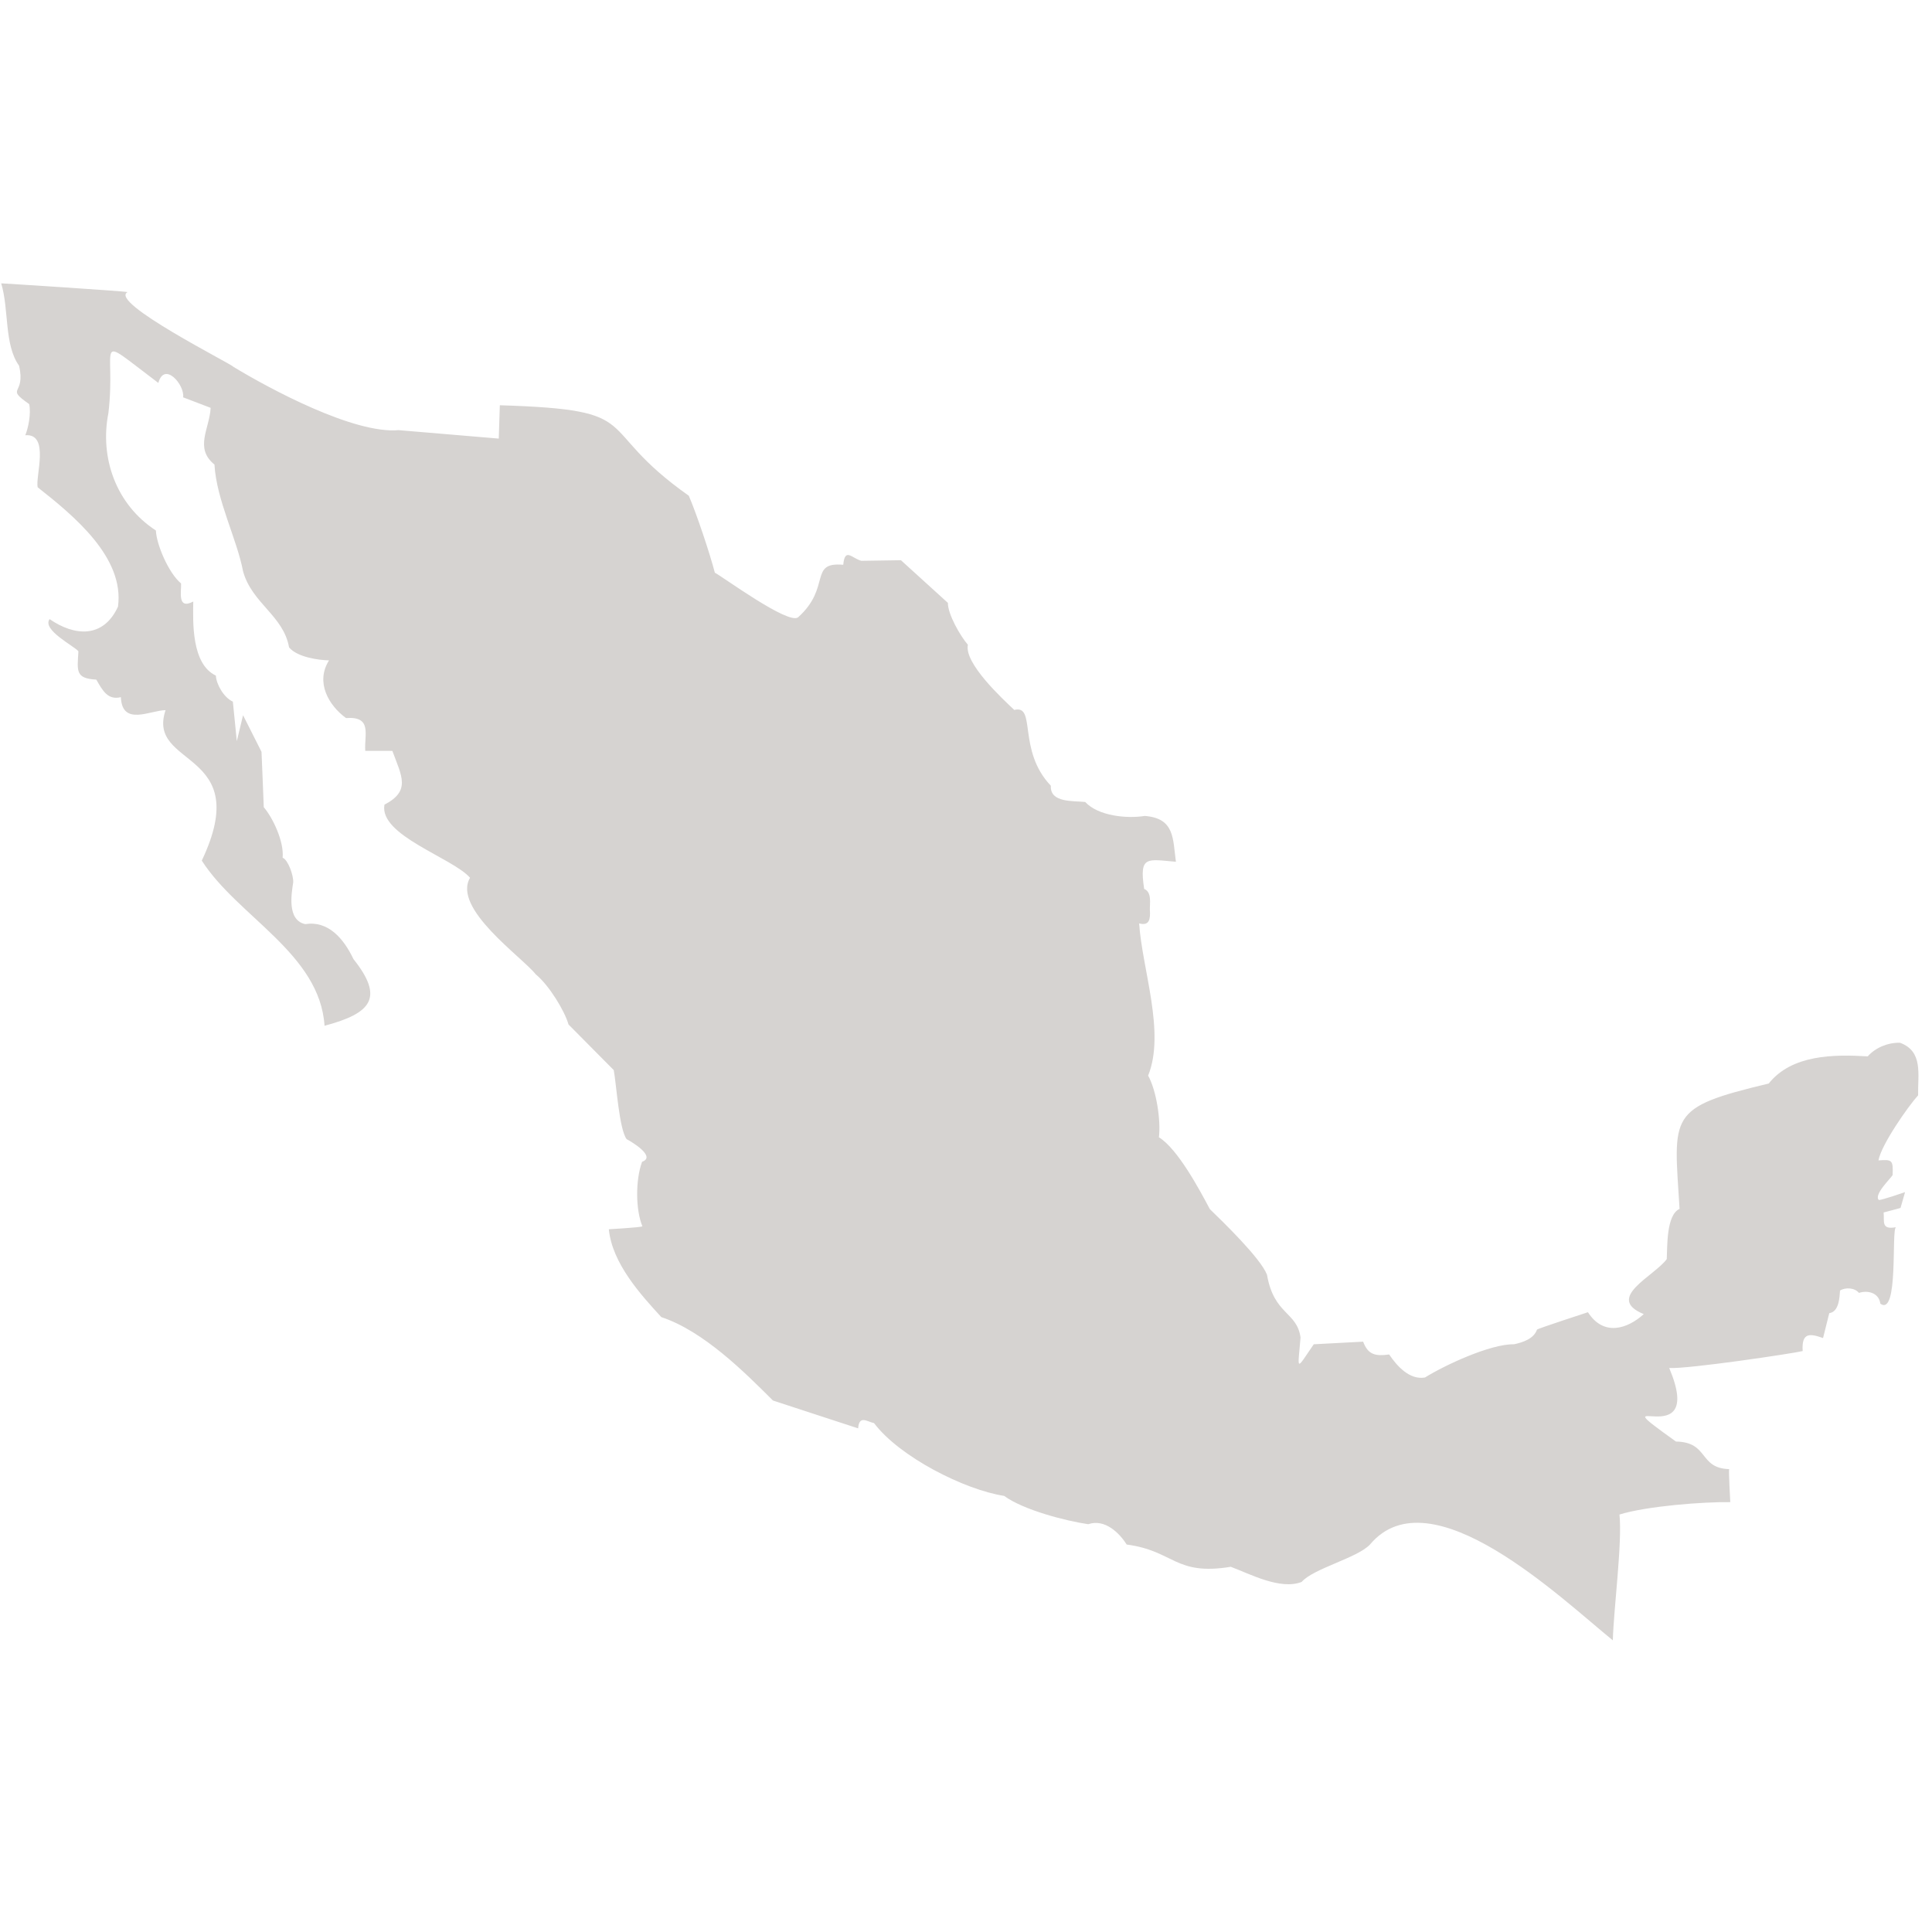 <svg xmlns="http://www.w3.org/2000/svg" xmlns:xlink="http://www.w3.org/1999/xlink" width="150" zoomAndPan="magnify" viewBox="0 0 112.5 112.5" height="150" preserveAspectRatio="xMidYMid meet" version="1.0"><defs><clipPath id="9adb3cf210"><path d="M 0 16.449 L 112 16.449 L 112 95.598 L 0 95.598 Z M 0 16.449 " clip-rule="nonzero"/></clipPath></defs><g clip-path="url(#9adb3cf210)"><path fill="#d6d3d1" d="M 110.637 60.719 C 109.922 60.703 109.203 61.008 108.758 61.512 C 106.773 61.391 104.332 61.41 102.992 63.094 C 97.062 64.508 97.465 64.883 97.801 70.395 C 97.016 70.738 97.094 72.641 97.055 73.316 C 96.34 74.305 93.426 75.582 95.715 76.52 C 94.773 77.379 93.383 77.84 92.465 76.41 C 92.465 76.41 89.566 77.355 89.5 77.422 C 89.312 77.957 88.688 78.164 88.16 78.277 C 86.789 78.25 84.117 79.5 82.977 80.211 C 82.074 80.371 81.332 79.527 80.891 78.871 C 80.109 78.977 79.664 78.902 79.375 78.125 C 79.375 78.125 76.5 78.277 76.5 78.277 C 75.434 79.828 75.566 79.863 75.73 77.883 C 75.523 76.367 74.184 76.578 73.777 74.227 C 73.395 73.25 71.207 71.145 70.449 70.406 C 69.848 69.277 68.586 66.906 67.484 66.223 C 67.602 65.238 67.34 63.504 66.855 62.633 C 67.871 60.113 66.508 56.438 66.332 53.77 C 66.953 53.934 66.988 53.488 66.957 52.98 C 66.945 52.617 67.086 51.949 66.625 51.762 C 66.324 49.801 66.801 50.043 68.473 50.18 C 68.289 48.824 68.406 47.648 66.66 47.512 C 65.609 47.68 63.949 47.516 63.191 46.699 C 62.508 46.625 61.129 46.758 61.191 45.754 C 59.219 43.688 60.363 41.008 59.062 41.34 C 58.387 40.703 56.133 38.625 56.359 37.543 C 55.93 37.051 55.191 35.777 55.195 35.105 C 55.195 35.105 52.461 32.621 52.461 32.621 L 50.156 32.656 C 49.605 32.512 49.199 31.859 49.102 32.887 C 47.07 32.707 48.426 34.195 46.469 35.949 C 45.887 36.379 42.117 33.605 41.625 33.348 C 41.332 32.219 40.57 29.938 40.109 28.867 C 34.355 24.805 37.828 23.867 29.105 23.598 C 29.109 23.598 29.043 25.539 29.043 25.539 L 23.211 25.047 C 20.613 25.277 15.719 22.652 13.582 21.355 C 13.543 21.223 6.289 17.586 7.43 17.008 C 7.219 16.949 0.004 16.488 0.07 16.5 C 0.531 18.016 0.234 20.07 1.109 21.293 C 1.523 23.062 0.25 22.512 1.699 23.531 C 1.82 24.086 1.645 24.926 1.473 25.344 C 2.918 25.227 2.047 27.762 2.195 28.375 C 4.305 30.039 7.258 32.461 6.871 35.324 C 6.008 37.199 4.324 37.039 2.887 36.051 C 2.43 36.684 4.367 37.645 4.566 37.926 C 4.5 39.066 4.375 39.508 5.609 39.574 C 5.984 40.238 6.293 40.781 7.039 40.594 C 7.105 42.312 8.77 41.355 9.641 41.352 C 8.5 44.734 14.84 43.602 11.75 50.113 C 13.84 53.379 18.625 55.523 18.898 59.73 C 21.641 59 22.375 58.098 20.582 55.848 C 19.996 54.617 19.09 53.602 17.773 53.812 C 16.695 53.578 16.977 52.02 17.074 51.375 C 17.094 50.969 16.77 50.059 16.457 49.945 C 16.551 49 15.871 47.594 15.359 47.004 C 15.359 46.918 15.227 43.711 15.227 43.777 C 15.195 43.715 14.129 41.594 14.152 41.648 C 14.137 41.707 13.773 43.23 13.789 43.16 C 13.785 43.09 13.555 40.816 13.559 40.855 C 13.02 40.613 12.59 39.824 12.57 39.34 C 11.145 38.668 11.234 36.219 11.254 35.027 C 10.305 35.527 10.57 34.438 10.543 33.973 C 9.812 33.367 9.105 31.688 9.078 30.891 C 6.742 29.371 5.801 26.633 6.312 24.055 C 6.793 19.961 5.309 19.359 9.219 22.297 C 9.574 21.02 10.766 22.414 10.664 23.137 C 10.719 23.16 12.305 23.762 12.266 23.75 C 12.203 24.965 11.305 26.09 12.488 27.051 C 12.605 29.121 13.805 31.41 14.152 33.262 C 14.664 35.129 16.508 35.848 16.832 37.695 C 17.309 38.273 18.562 38.441 19.16 38.453 C 18.352 39.73 19.141 41.078 20.148 41.812 C 21.703 41.699 21.199 42.793 21.27 43.723 C 21.328 43.723 22.914 43.719 22.848 43.727 C 23.387 45.191 23.938 46.047 22.387 46.855 C 22.055 48.645 26.355 49.945 27.371 51.113 C 26.32 52.898 30.414 55.738 31.195 56.734 C 31.969 57.367 32.875 58.852 33.105 59.656 C 33.172 59.723 35.793 62.367 35.738 62.312 C 35.895 63.148 36.051 65.742 36.488 66.332 C 36.828 66.512 38.215 67.355 37.387 67.652 C 36.996 68.723 37.012 70.457 37.406 71.406 C 37.344 71.477 35.406 71.578 35.453 71.582 C 35.648 73.566 37.305 75.383 38.508 76.695 C 40.973 77.508 43.383 79.93 45.008 81.551 C 45.105 81.582 50.004 83.188 49.969 83.172 C 50.031 82.379 50.492 82.785 50.895 82.867 C 52.383 84.84 56.176 86.754 58.469 87.105 C 59.613 87.941 62.105 88.57 63.367 88.754 C 64.344 88.418 65.203 89.289 65.605 89.938 C 68.371 90.301 68.41 91.77 71.668 91.234 C 72.789 91.652 74.543 92.598 75.793 92.117 C 76.48 91.328 79.027 90.727 79.773 89.938 C 83.301 85.73 90.992 93.156 93.914 95.516 C 93.965 93.672 94.473 89.805 94.301 88.191 C 95.898 87.695 99.215 87.445 100.754 87.469 C 100.75 87.402 100.652 85.656 100.688 85.547 C 98.902 85.492 99.523 83.973 97.59 83.941 C 92.785 80.496 99.418 84.918 97.199 79.66 C 98.32 79.719 104.41 78.812 104.969 78.672 C 104.898 77.559 105.406 77.652 106.156 77.914 C 106.172 77.859 106.523 76.434 106.52 76.465 C 107.094 76.383 107.117 75.527 107.145 75.148 C 107.453 74.953 107.996 74.977 108.246 75.285 C 108.762 75.117 109.41 75.277 109.492 75.914 C 110.57 76.684 110.121 71.578 110.402 71.461 C 109.523 71.621 109.734 71.125 109.684 70.602 C 109.73 70.59 110.711 70.332 110.668 70.336 C 110.68 70.293 110.949 69.363 110.93 69.418 C 110.871 69.434 109.574 69.891 109.402 69.875 C 109.102 69.559 110.074 68.645 110.207 68.426 C 110.242 67.547 110.184 67.508 109.383 67.57 C 109.539 66.664 111.117 64.41 111.691 63.781 C 111.668 62.559 112 61.223 110.637 60.719 " fill-opacity="1" fill-rule="nonzero"/></g></svg>